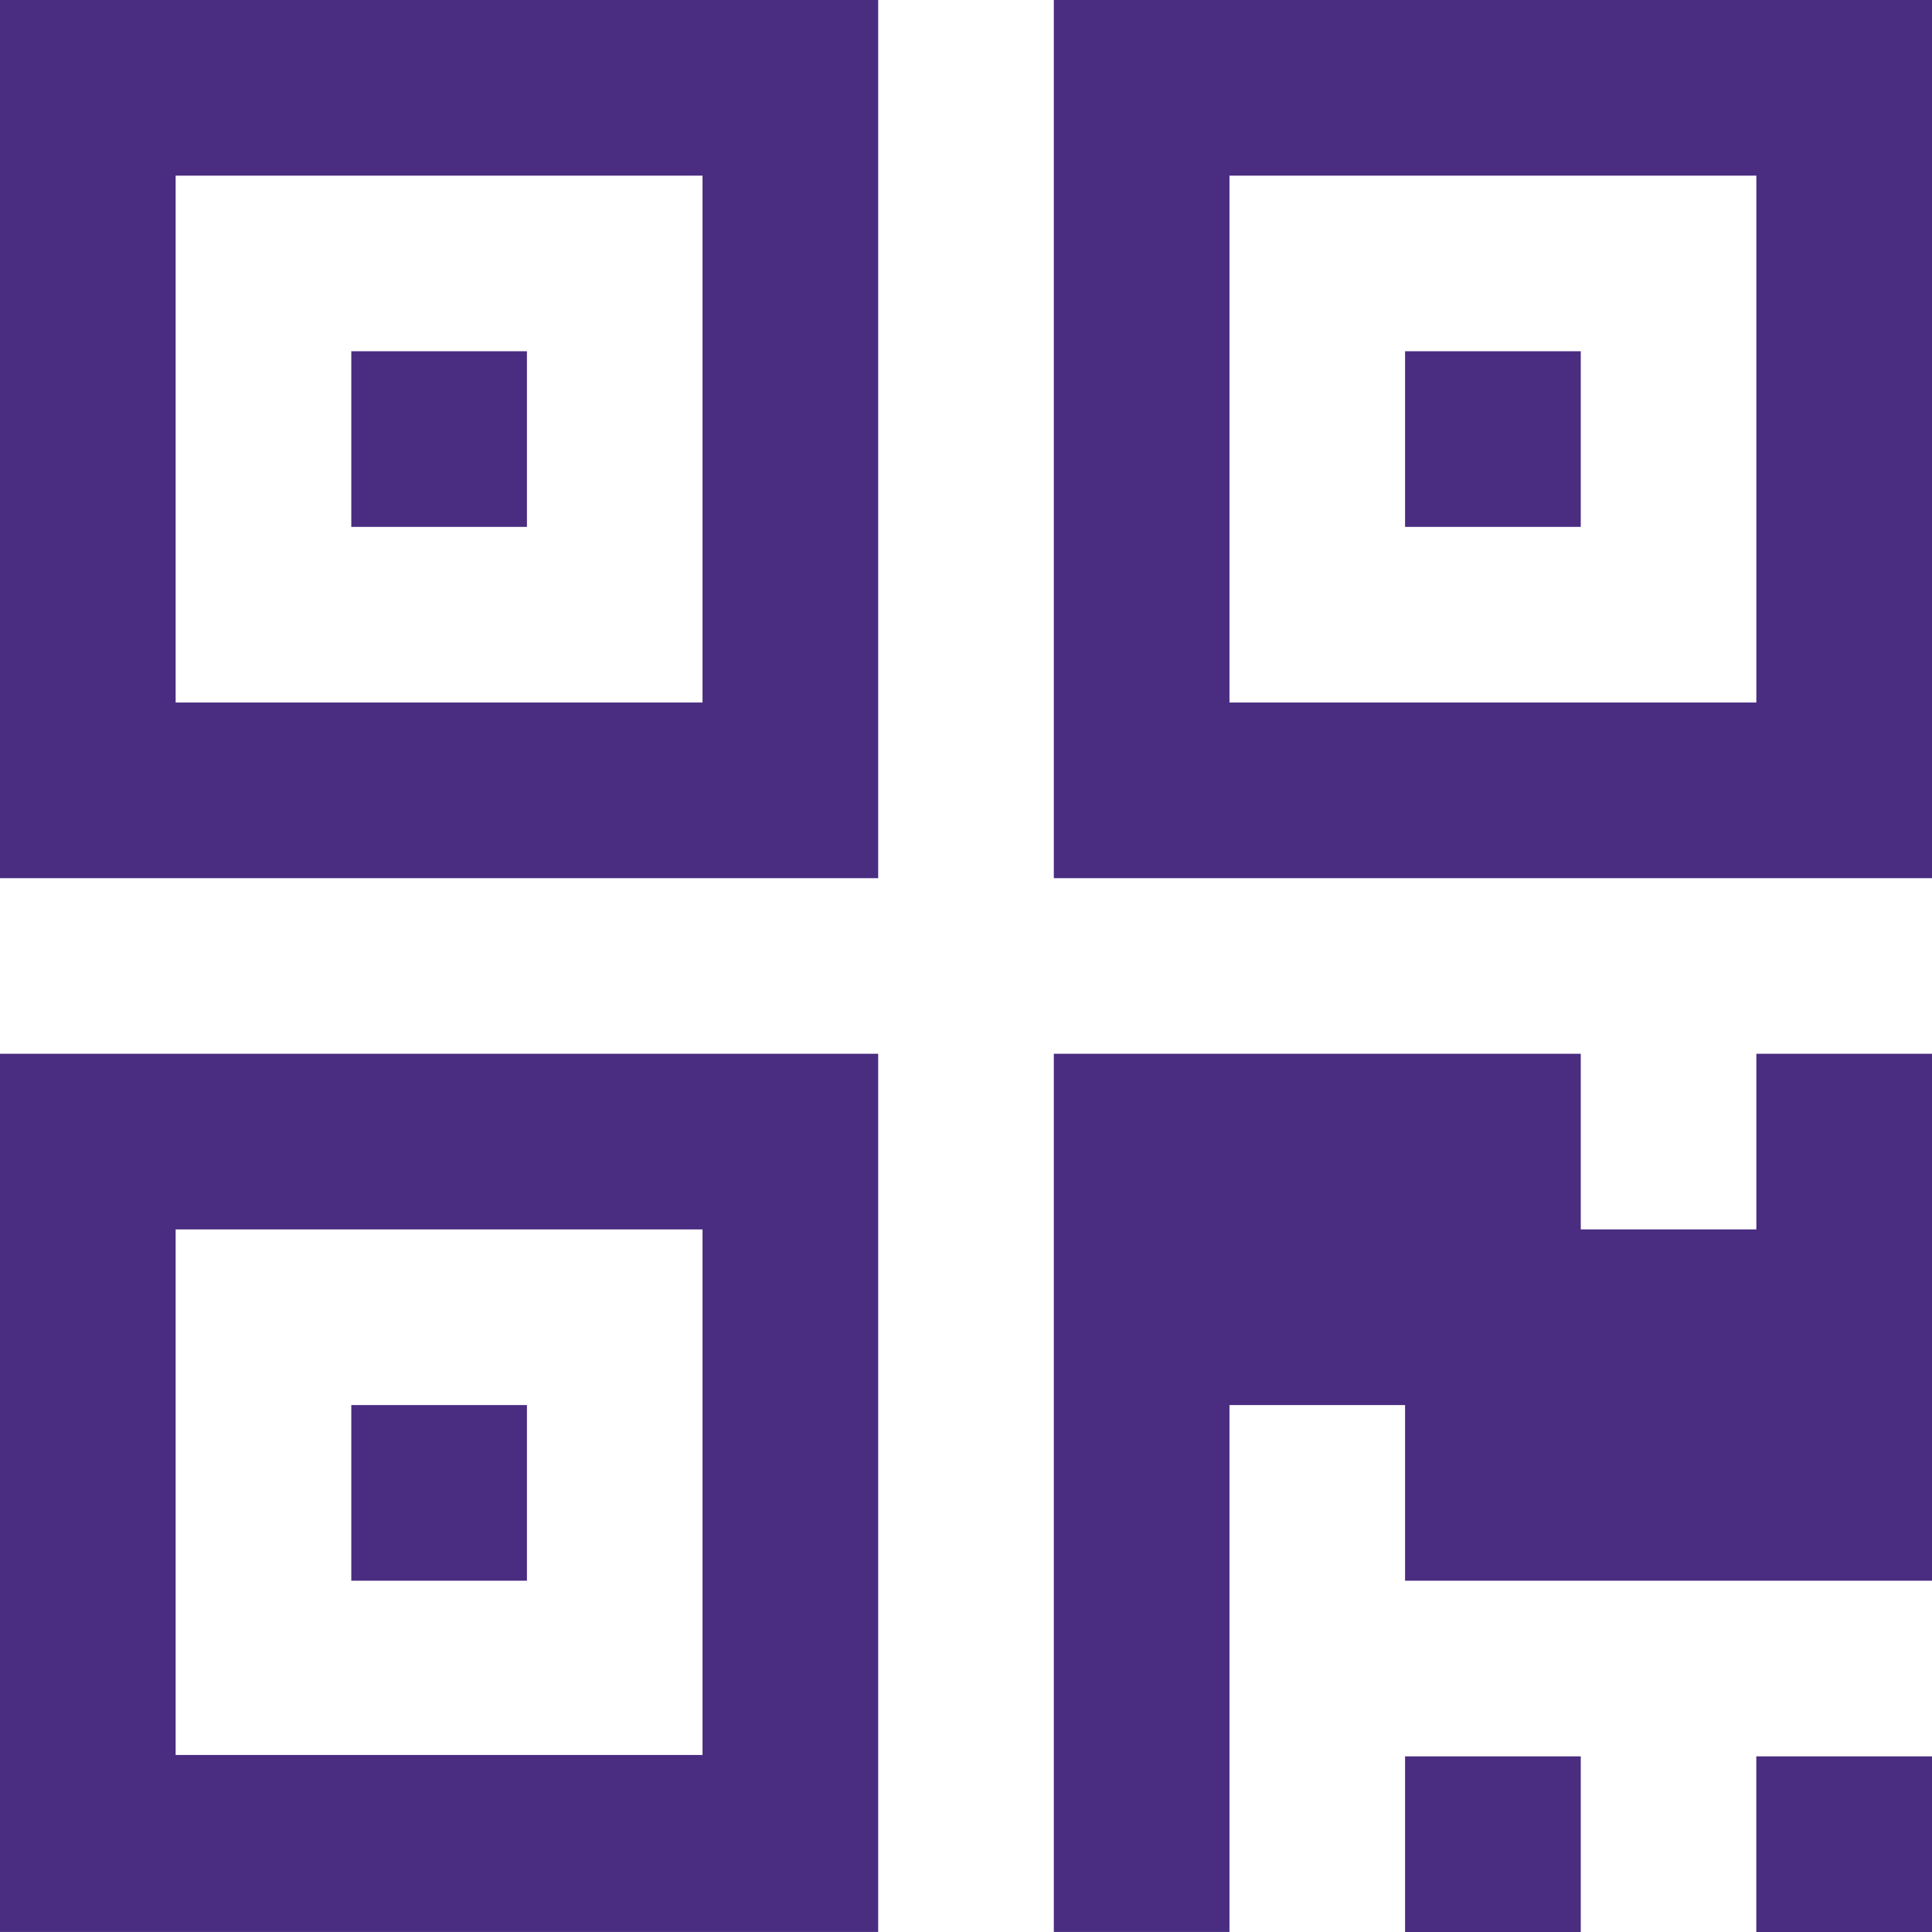 <svg width="35" height="35" viewBox="0 0 35 35" fill="none" xmlns="http://www.w3.org/2000/svg">
<path d="M0 34.999H15.909V19.09H0V34.999ZM3.182 22.272H12.727V31.793H3.182V22.272Z" fill="#4A2C81"/>
<path d="M9.546 25.454H6.364V28.636H9.546V25.454Z" fill="#4A2C81"/>
<path d="M28.637 31.818H25.454V35H28.637V31.818Z" fill="#4A2C81"/>
<path d="M35 31.818H31.817V35H35V31.818Z" fill="#4A2C81"/>
<path d="M31.818 22.272H28.637V19.09H19.091V34.999H22.273V25.454H25.454V28.636H35V19.09H31.818V22.272Z" fill="#4A2C81"/>
<path d="M0 15.909H15.909V0H0V15.909ZM3.182 3.182H12.727V12.727H3.182V3.182Z" fill="#4A2C81"/>
<path d="M9.546 6.363H6.364V9.545H9.546V6.363Z" fill="#4A2C81"/>
<path d="M19.091 0V15.909H35V0H19.091ZM31.818 12.727H22.273V3.182H31.818V12.727Z" fill="#4A2C81"/>
<path d="M28.637 6.363H25.454V9.545H28.637V6.363Z" fill="#4A2C81"/>
</svg>
